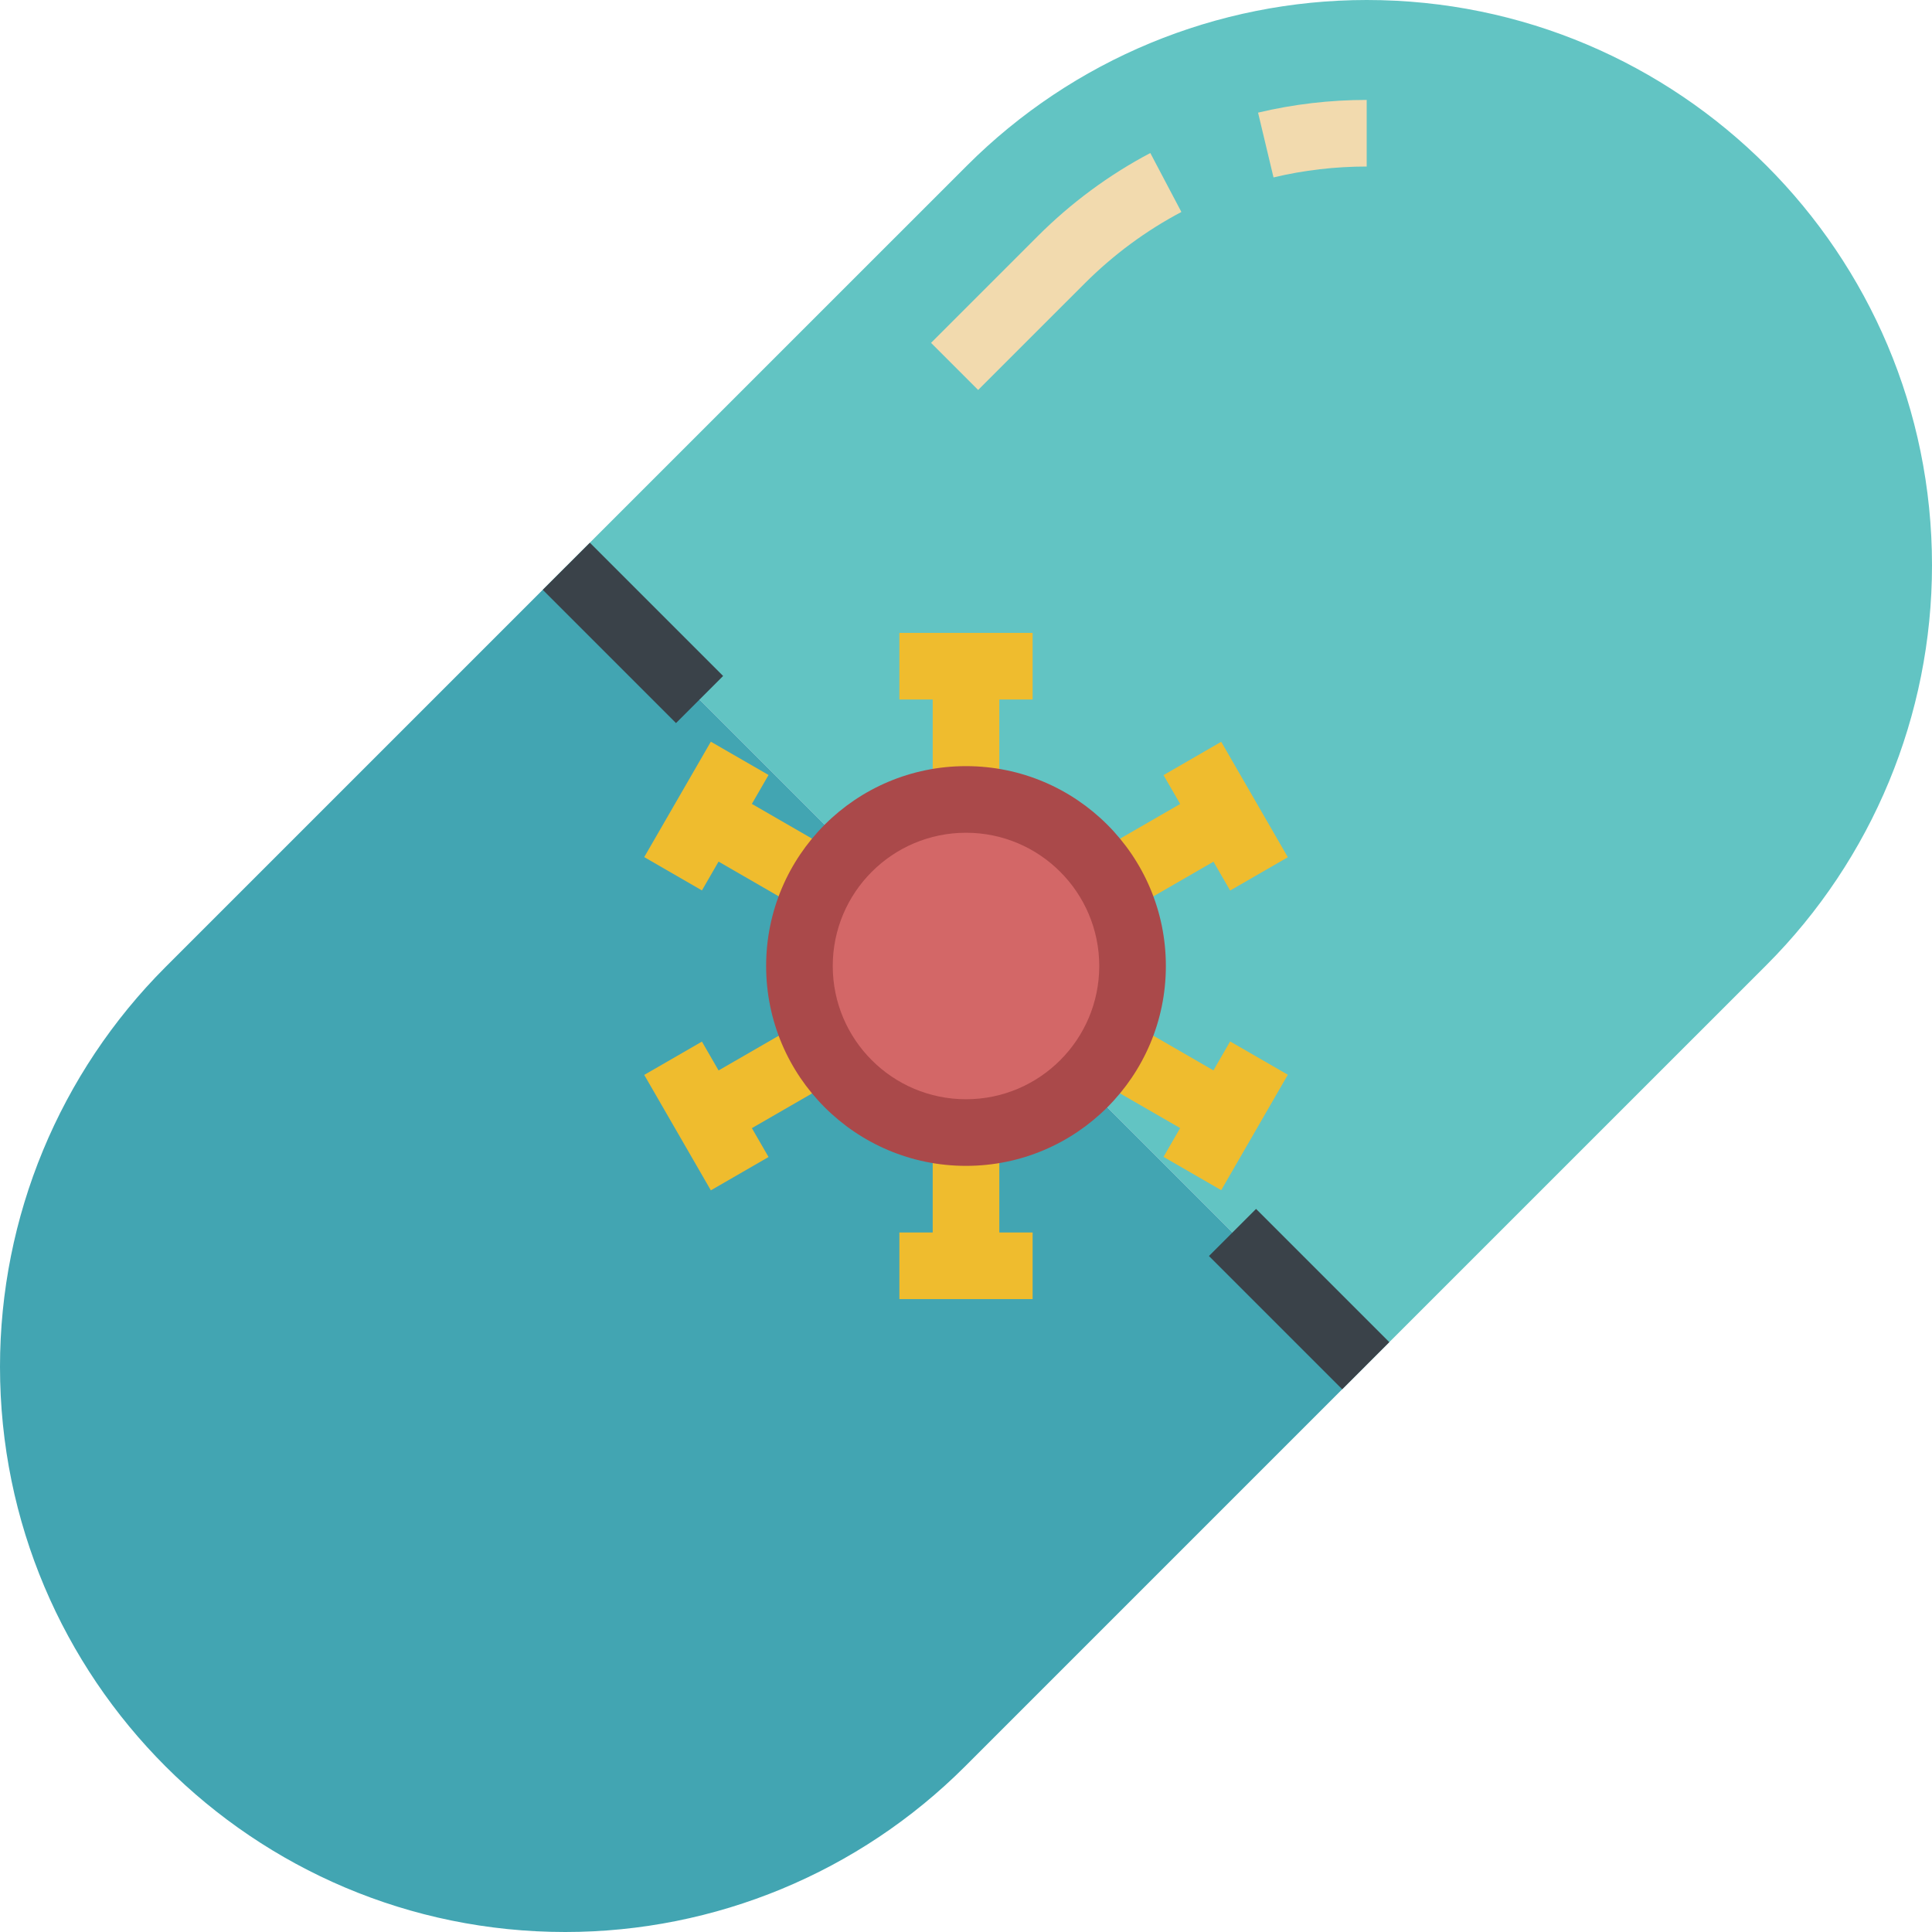 <svg width="60" height="60" viewBox="0 0 60 60" fill="none" xmlns="http://www.w3.org/2000/svg">
<path d="M60 17.556C60 7.86 52.14 0 42.445 0C37.789 0 33.323 1.85 30.031 5.142L17.586 17.586L42.414 42.414L54.859 29.97C58.15 26.677 60 22.212 60 17.556Z" fill="#62C4C3"/>
<path d="M5.142 30.03C1.85 33.323 0 37.788 0 42.444C0 52.14 7.86 60 17.556 60C22.212 60 26.677 58.15 29.97 54.858L42.414 42.414L17.586 17.586L5.142 30.03Z" fill="#42A5B2"/>
<path d="M30.377 12.111L28.914 10.648L32.225 7.337C33.263 6.299 34.441 5.429 35.724 4.752L36.689 6.583C35.589 7.164 34.58 7.909 33.688 8.8L30.377 12.111Z" fill="#F2DAAE"/>
<path d="M39.55 5.51L39.07 3.498C40.169 3.236 41.304 3.103 42.444 3.103V5.172C41.465 5.172 40.491 5.285 39.55 5.51Z" fill="#F2DAAE"/>
<path d="M18.319 16.855L16.856 18.318L20.994 22.456L22.457 20.993L18.319 16.855Z" fill="#3A4249"/>
<path d="M39.008 37.544L37.545 39.007L41.683 43.145L43.146 41.682L39.008 37.544Z" fill="#3A4249"/>
<path d="M31.035 20.69H28.966V24.828H31.035V20.69Z" fill="#EFBC2E"/>
<path d="M32.069 19.655H27.931V21.724H32.069V19.655Z" fill="#EFBC2E"/>
<path d="M22.453 24.448L21.419 26.24L25.002 28.309L26.037 26.517L22.453 24.448Z" fill="#EFBC2E"/>
<path d="M22.076 23.034L20.007 26.618L21.799 27.653L23.868 24.068L22.076 23.034Z" fill="#EFBC2E"/>
<path d="M25.004 31.692L21.42 33.761L22.454 35.553L26.038 33.484L25.004 31.692Z" fill="#EFBC2E"/>
<path d="M21.799 32.348L20.007 33.382L22.076 36.967L23.868 35.932L21.799 32.348Z" fill="#EFBC2E"/>
<path d="M31.035 35.172H28.966V39.31H31.035V35.172Z" fill="#EFBC2E"/>
<path d="M32.069 38.276H27.931V40.345H32.069V38.276Z" fill="#EFBC2E"/>
<path d="M34.996 31.69L33.962 33.482L37.545 35.55L38.58 33.759L34.996 31.69Z" fill="#EFBC2E"/>
<path d="M38.203 32.343L36.134 35.928L37.926 36.962L39.995 33.377L38.203 32.343Z" fill="#EFBC2E"/>
<path d="M37.547 24.451L33.964 26.519L34.998 28.311L38.582 26.243L37.547 24.451Z" fill="#EFBC2E"/>
<path d="M37.926 23.037L36.134 24.072L38.203 27.656L39.995 26.622L37.926 23.037Z" fill="#EFBC2E"/>
<path d="M36.207 30C36.207 33.427 33.427 36.207 30 36.207C26.573 36.207 23.793 33.427 23.793 30C23.793 26.573 26.573 23.793 30 23.793C33.427 23.793 36.207 26.573 36.207 30Z" fill="#AA494A"/>
<path d="M34.138 30C34.138 32.284 32.285 34.138 30 34.138C27.716 34.138 25.862 32.285 25.862 30C25.862 27.716 27.715 25.862 30 25.862C32.285 25.862 34.138 27.716 34.138 30Z" fill="#D36767"/>
</svg>
